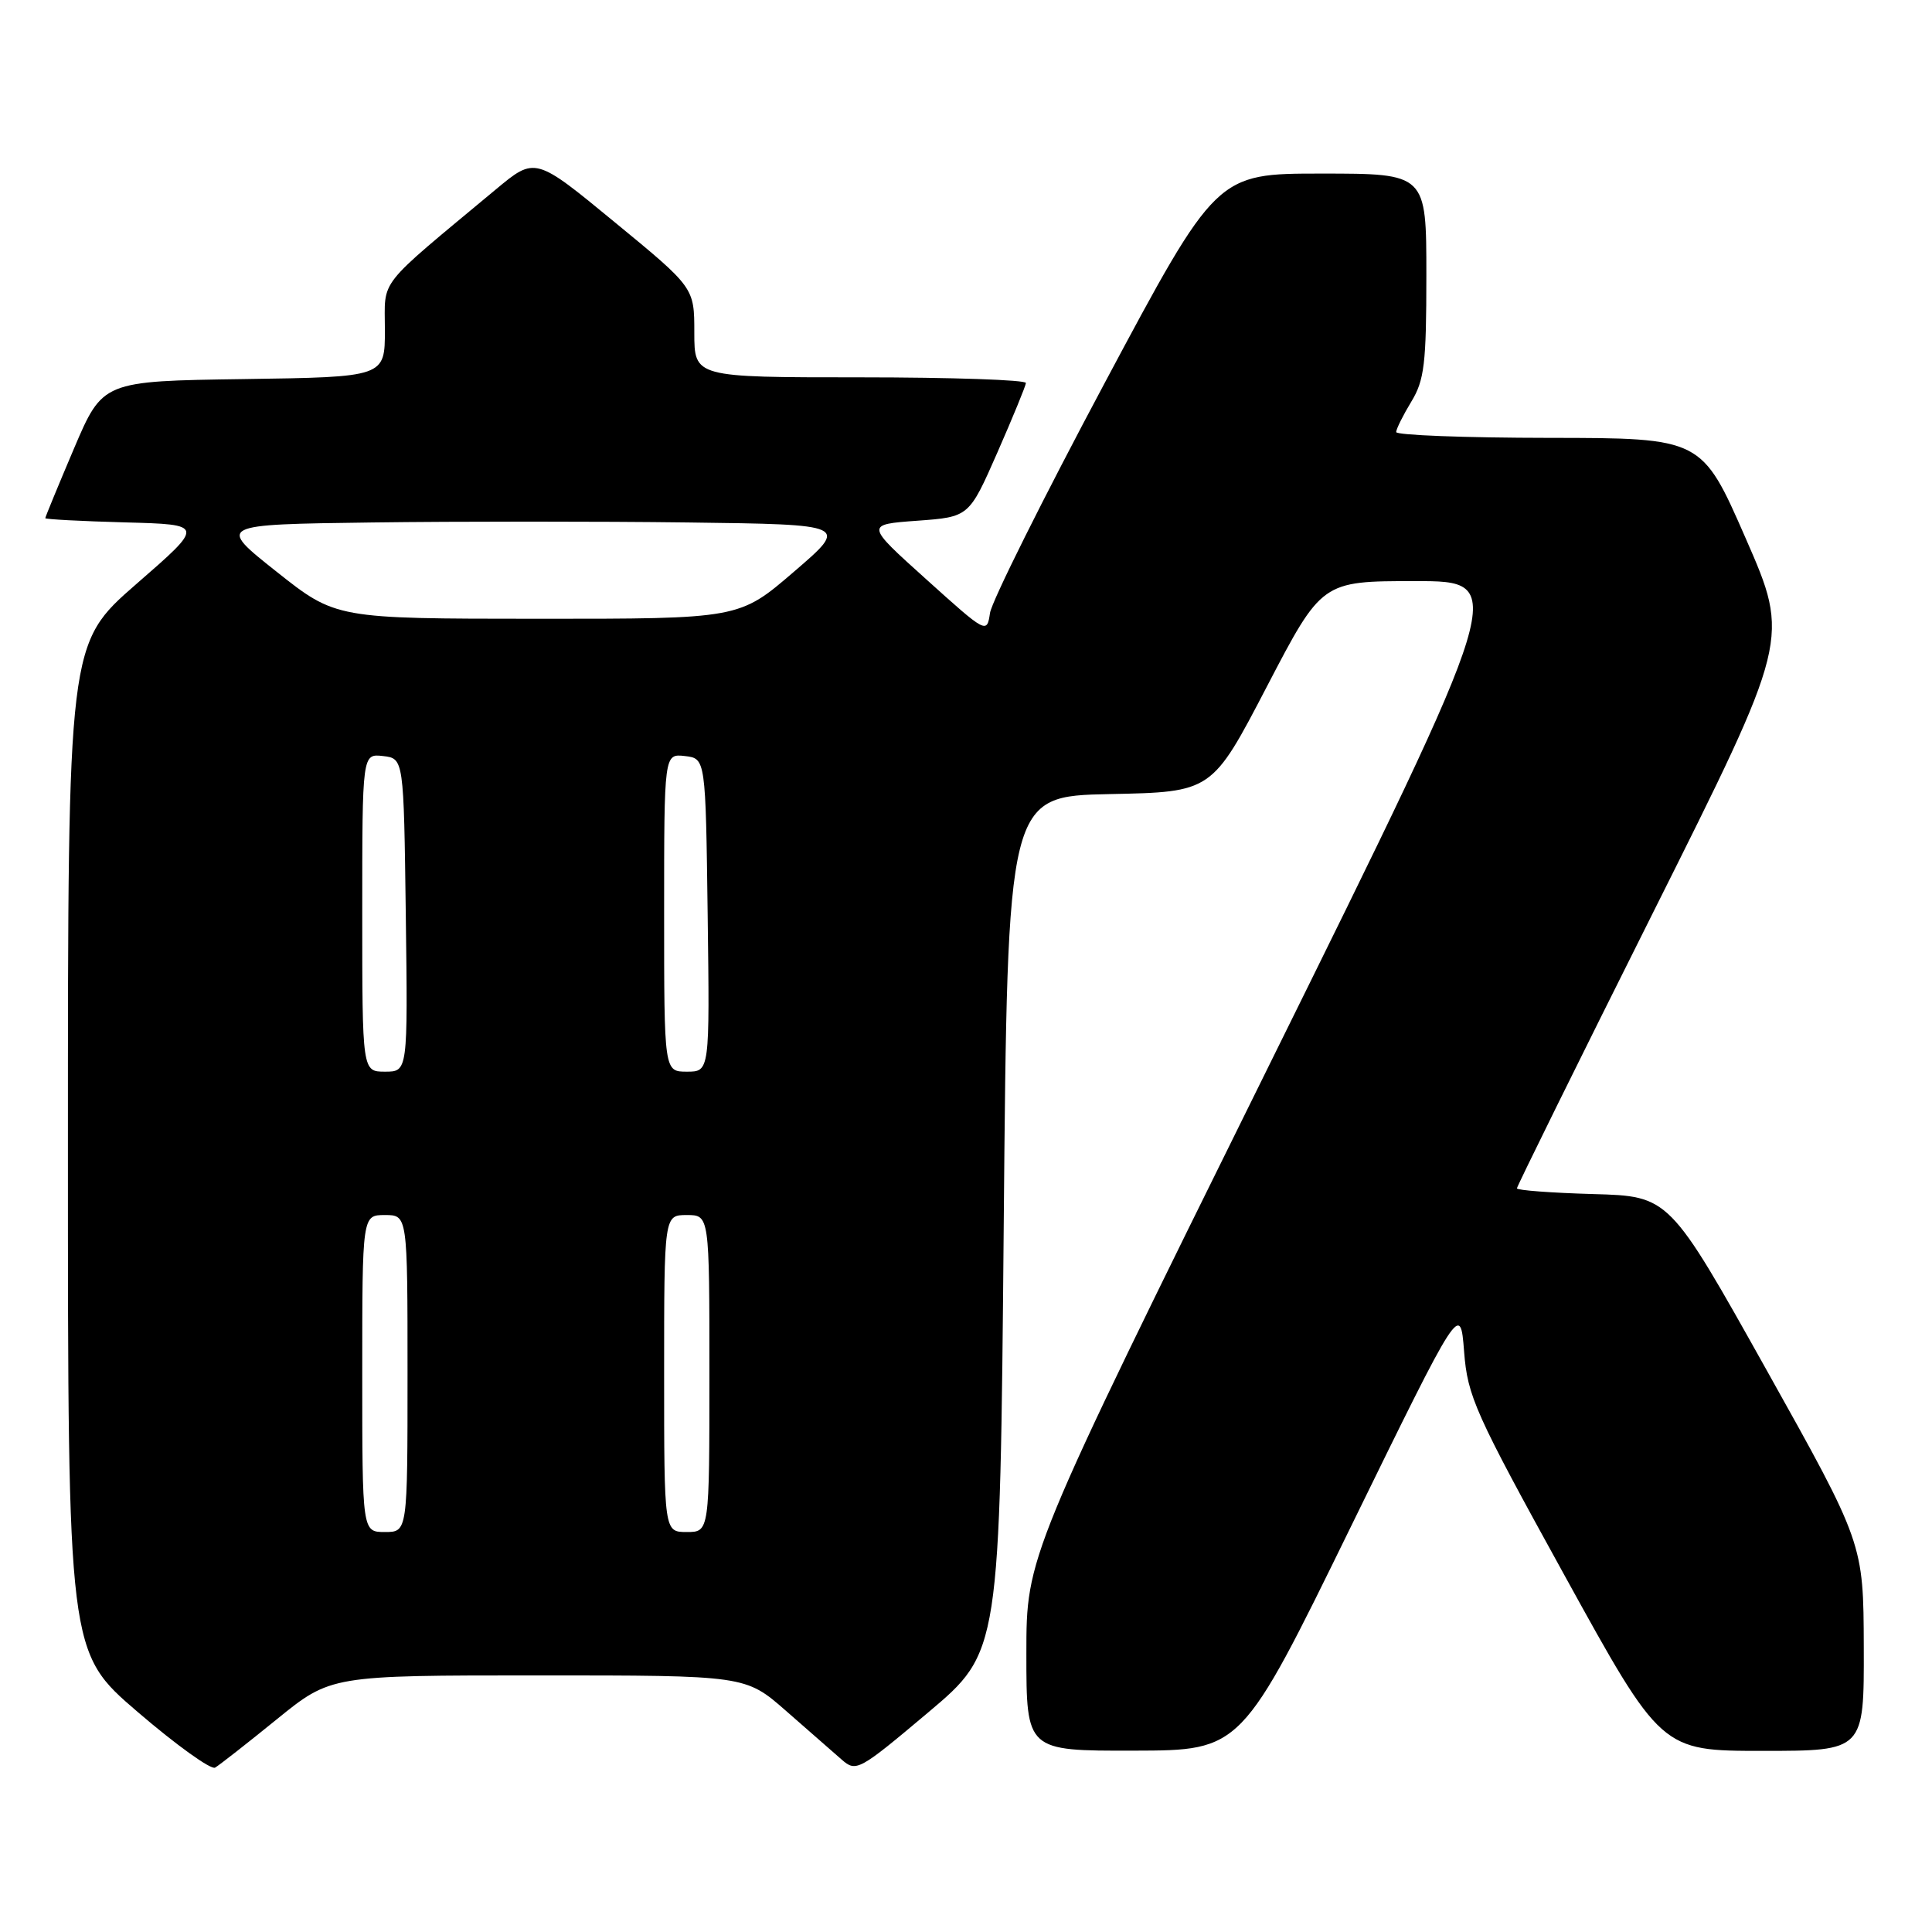<?xml version="1.0" encoding="UTF-8" standalone="no"?>
<!DOCTYPE svg PUBLIC "-//W3C//DTD SVG 1.1//EN" "http://www.w3.org/Graphics/SVG/1.1/DTD/svg11.dtd" >
<svg xmlns="http://www.w3.org/2000/svg" xmlns:xlink="http://www.w3.org/1999/xlink" version="1.1" viewBox="0 0 256 256">
 <g >
 <path fill="currentColor"
d=" M 36.67 227.82 C 43.84 222.00 43.84 222.00 71.31 222.00 C 98.78 222.00 98.78 222.00 104.14 226.69 C 107.09 229.27 110.40 232.17 111.51 233.14 C 113.45 234.84 113.78 234.66 123.01 226.89 C 132.50 218.89 132.50 218.89 133.00 162.20 C 133.50 105.50 133.50 105.50 147.05 105.22 C 160.59 104.95 160.59 104.95 167.87 90.97 C 175.15 77.00 175.15 77.00 187.51 77.00 C 199.87 77.00 199.87 77.00 167.94 141.61 C 136.00 206.23 136.00 206.23 136.00 219.11 C 136.00 232.00 136.00 232.00 150.25 231.97 C 164.50 231.94 164.50 231.94 179.00 202.29 C 193.50 172.65 193.50 172.65 194.00 179.08 C 194.46 185.04 195.42 187.18 207.31 208.75 C 220.12 232.00 220.12 232.00 233.56 232.00 C 247.00 232.00 247.00 232.00 246.96 218.25 C 246.92 204.50 246.92 204.50 234.06 181.50 C 221.19 158.50 221.19 158.50 211.10 158.22 C 205.54 158.06 201.00 157.72 201.00 157.46 C 201.00 157.20 209.13 140.72 219.08 120.84 C 237.16 84.70 237.16 84.70 231.33 71.37 C 225.50 58.04 225.50 58.04 205.25 58.02 C 194.11 58.01 185.00 57.66 185.00 57.25 C 185.01 56.84 185.91 55.03 187.00 53.23 C 188.74 50.38 189.00 48.18 189.00 36.48 C 189.00 23.00 189.00 23.00 175.10 23.00 C 161.19 23.00 161.19 23.00 146.39 50.72 C 138.25 65.97 131.40 79.70 131.18 81.23 C 130.77 83.99 130.72 83.96 122.72 76.75 C 114.66 69.50 114.66 69.50 121.53 69.00 C 128.40 68.50 128.40 68.50 132.14 60.00 C 134.19 55.33 135.90 51.16 135.94 50.75 C 135.97 50.34 126.10 50.00 114.00 50.00 C 92.00 50.00 92.00 50.00 92.00 44.06 C 92.00 38.11 92.00 38.11 81.45 29.44 C 70.91 20.76 70.91 20.76 65.70 25.10 C 49.73 38.40 51.00 36.79 51.00 43.73 C 51.00 49.96 51.00 49.96 32.30 50.23 C 13.61 50.50 13.61 50.50 9.80 59.44 C 7.71 64.36 6.00 68.51 6.00 68.66 C 6.00 68.81 10.75 69.06 16.56 69.22 C 27.13 69.50 27.13 69.50 18.06 77.39 C 9.00 85.29 9.00 85.29 9.00 152.10 C 9.00 218.92 9.00 218.92 18.25 226.85 C 23.34 231.22 27.95 234.53 28.50 234.22 C 29.05 233.90 32.73 231.02 36.67 227.82 Z  M 48.00 182.00 C 48.00 161.00 48.00 161.00 51.00 161.00 C 54.00 161.00 54.00 161.00 54.00 182.00 C 54.00 203.00 54.00 203.00 51.00 203.00 C 48.00 203.00 48.00 203.00 48.00 182.00 Z  M 88.00 182.00 C 88.00 161.00 88.00 161.00 91.00 161.00 C 94.00 161.00 94.00 161.00 94.00 182.00 C 94.00 203.00 94.00 203.00 91.00 203.00 C 88.00 203.00 88.00 203.00 88.00 182.00 Z  M 48.00 120.93 C 48.00 99.87 48.00 99.87 50.75 100.18 C 53.50 100.50 53.50 100.50 53.77 121.25 C 54.04 142.00 54.04 142.00 51.02 142.00 C 48.00 142.00 48.00 142.00 48.00 120.93 Z  M 88.00 120.93 C 88.00 99.87 88.00 99.87 90.75 100.18 C 93.50 100.50 93.50 100.50 93.77 121.25 C 94.04 142.00 94.04 142.00 91.02 142.00 C 88.00 142.00 88.00 142.00 88.00 120.93 Z  M 36.63 75.74 C 28.76 69.50 28.76 69.50 49.31 69.23 C 60.62 69.08 79.45 69.08 91.17 69.23 C 112.48 69.50 112.48 69.50 105.21 75.75 C 97.95 82.00 97.95 82.00 71.22 81.99 C 44.50 81.98 44.50 81.98 36.63 75.74 Z "/>
</g>
</svg>